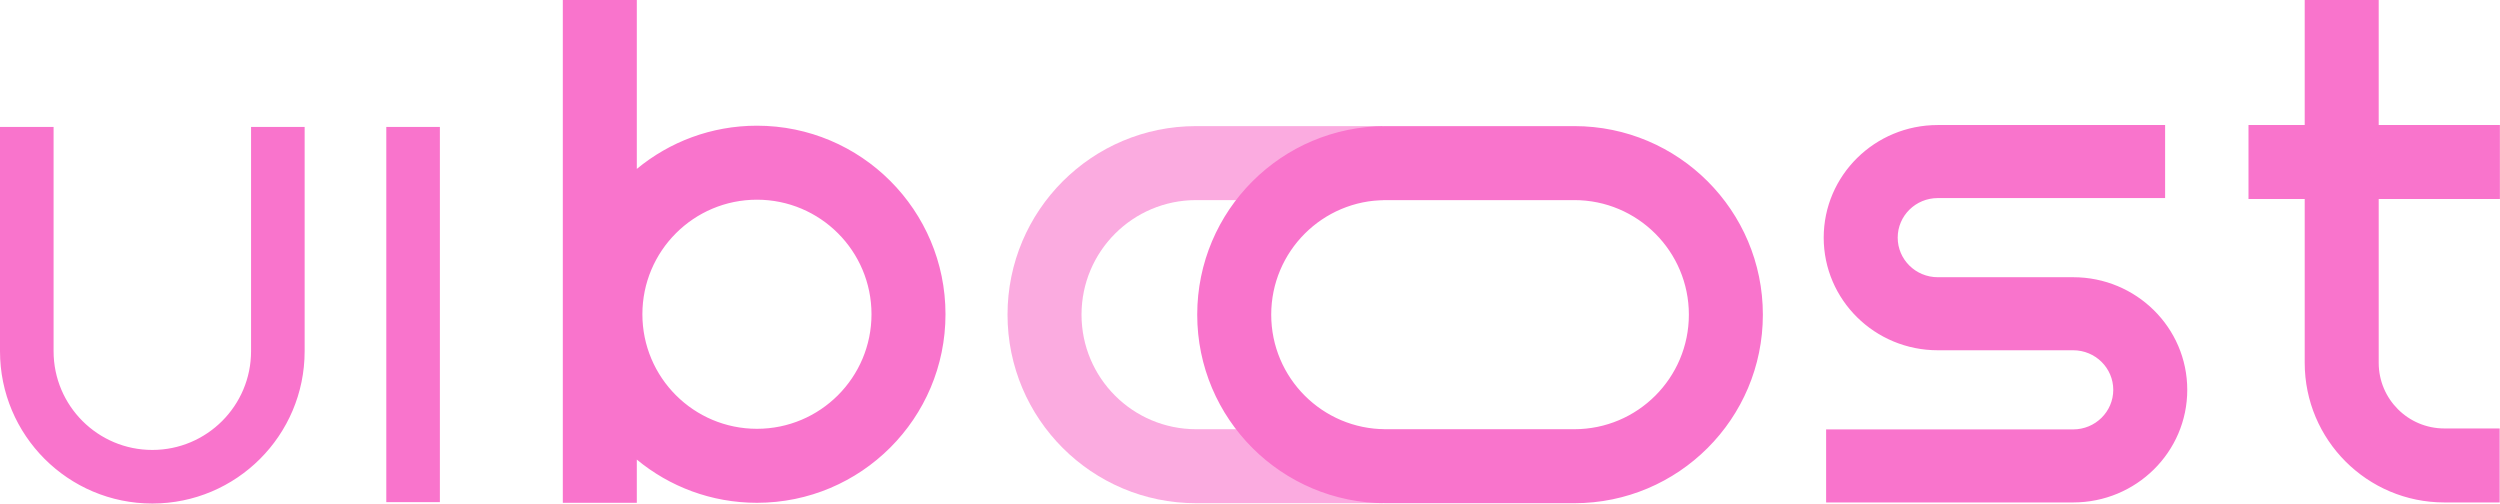 <svg width="993" height="200" viewBox="0 0 993 200" fill="none" xmlns="http://www.w3.org/2000/svg">
<path opacity="0.6" fill-rule="evenodd" clip-rule="evenodd" d="M549.139 50.09H475.08C433.718 50.09 400.188 83.621 400.188 124.982C400.188 166.344 433.719 199.874 475.08 199.874H549.139V170.483H475.08C449.951 170.483 429.579 150.112 429.579 124.982C429.579 99.853 449.951 79.481 475.08 79.481H549.139V50.09Z" fill="#F974CC"/>
<path fill-rule="evenodd" clip-rule="evenodd" d="M915.43 79.052V144.111C915.43 174.741 940.261 199.572 970.891 199.572H992.872V170.181H970.891C956.493 170.181 944.821 158.509 944.821 144.111V79.052H992.959V49.661H944.821V0H915.43V49.661H893.103V79.052H915.43ZM724.375 94.392C724.375 69.688 744.662 49.661 769.687 49.661H859.981V78.675H769.687C760.894 78.675 753.766 85.712 753.766 94.392C753.766 103.073 760.894 110.109 769.687 110.109L786.566 110.109H823.467C848.492 110.109 868.779 130.136 868.779 154.841C868.779 179.545 848.492 199.572 823.467 199.572H725.334V170.558H823.467C832.26 170.558 839.388 163.521 839.388 154.841C839.388 146.161 832.26 139.124 823.467 139.124L794.365 139.124H769.687C744.662 139.124 724.375 119.097 724.375 94.392ZM625.318 79.481H550.427C525.297 79.481 504.926 99.853 504.926 124.982C504.926 150.112 525.297 170.483 550.427 170.483H625.319C650.448 170.483 670.819 150.112 670.819 124.982C670.819 99.853 650.448 79.481 625.318 79.481ZM550.427 50.09C509.065 50.09 475.535 83.621 475.535 124.982C475.535 166.344 509.065 199.874 550.427 199.874H625.319C666.68 199.874 700.21 166.344 700.21 124.982C700.21 83.621 666.68 50.09 625.318 50.09H550.427ZM223.551 2.64008e-05L223.551 199.712H252.942V182.546C265.899 193.268 282.526 199.712 300.657 199.712C342.019 199.712 375.549 166.181 375.549 124.82C375.549 83.458 342.019 49.928 300.657 49.928C282.526 49.928 265.899 56.371 252.942 67.093L252.942 2.64008e-05H223.551ZM300.657 170.321C275.528 170.321 255.156 149.949 255.156 124.82C255.156 99.69 275.528 79.319 300.657 79.319C325.787 79.319 346.158 99.69 346.158 124.82C346.158 149.949 325.787 170.321 300.657 170.321ZM21.283 139.498V50.421H0V139.498C0 172.912 27.088 200 60.502 200C93.917 200 121.004 172.912 121.004 139.498V50.421H99.721V139.498C99.721 161.158 82.162 178.717 60.502 178.717C38.842 178.717 21.283 161.158 21.283 139.498ZM153.436 50.421V199.443H174.719L174.719 50.421H153.436Z" fill="#F974CC"/>
</svg>
